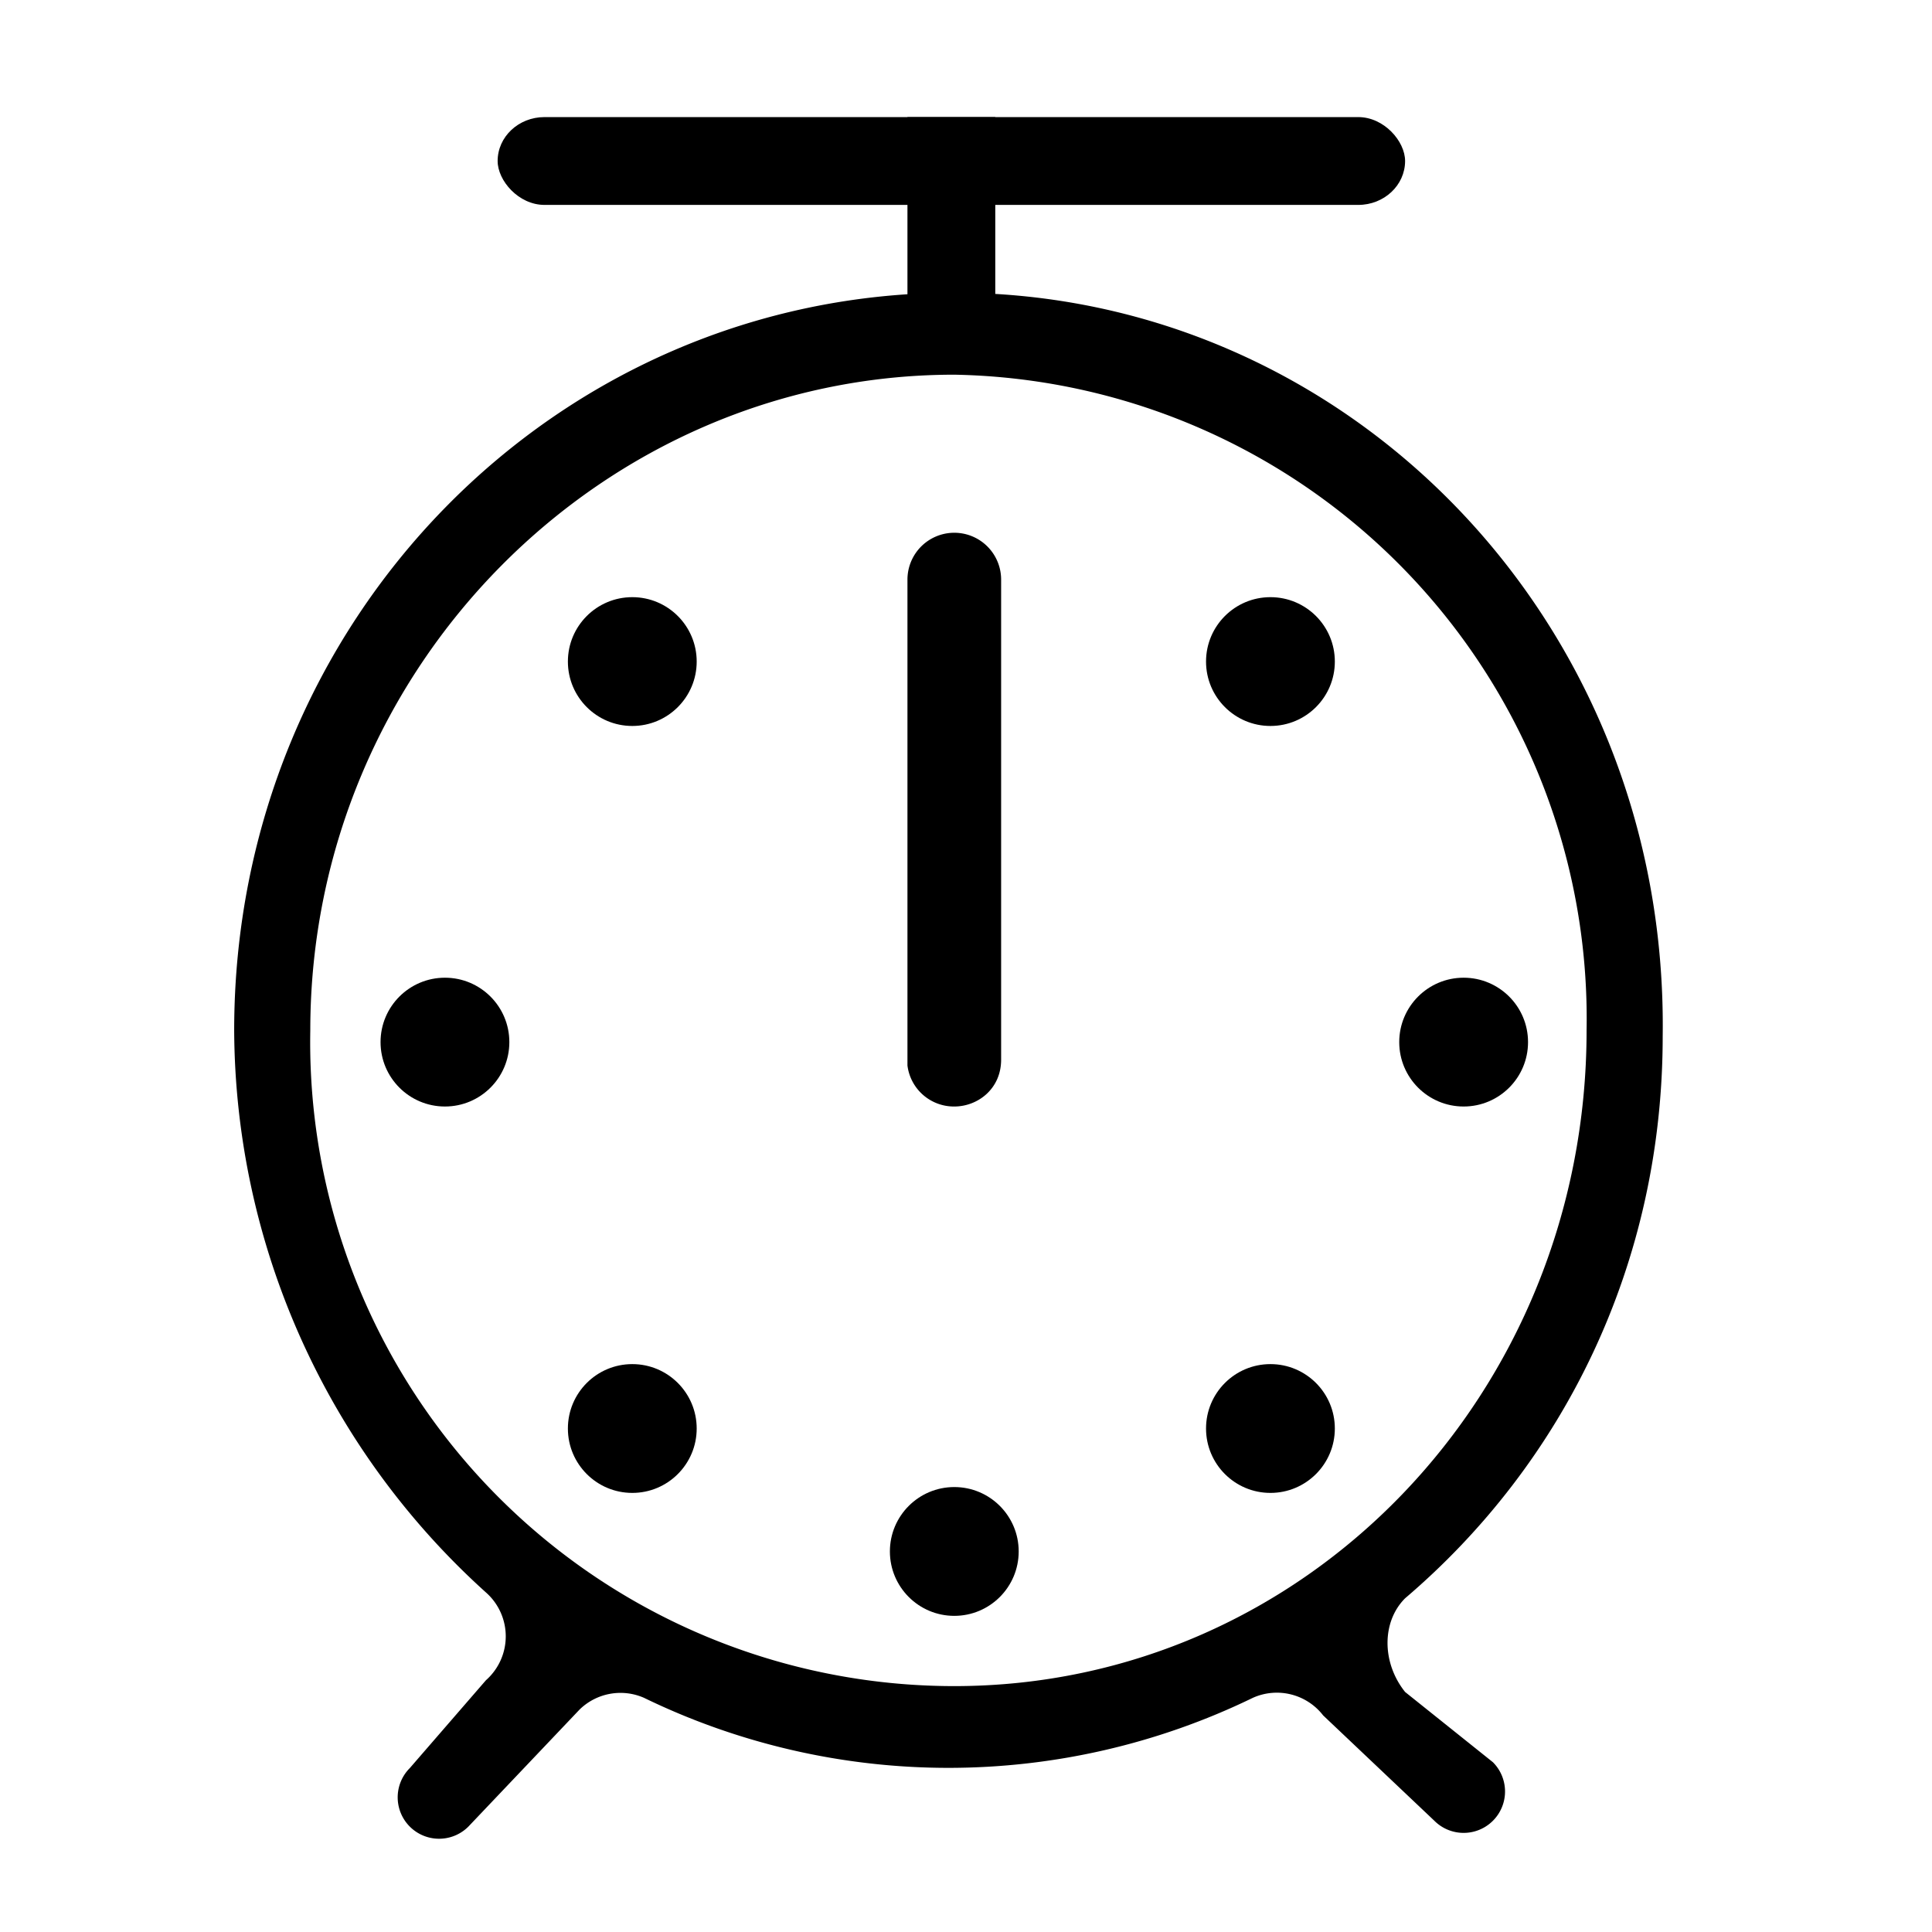 <svg width="33" height="33" viewBox="0 0 33 33" xmlns="http://www.w3.org/2000/svg">
<circle cx="21.7" cy="11.3" r="1.1"/>
    <circle cx="10.8" cy="11.3" r="1.1"/>
    <circle cx="10.8" cy="24.4" r="1.1"/>
    <circle cx="16.3" cy="26.5" r="1.1"/>
    <circle cx="7.6" cy="17.8" r="1.1"/>
    <circle cx="25" cy="17.8" r="1.1"/>
    <circle cx="21.7" cy="24.4" r="1.1"/>
    <mask id="benefits-path-04">
      <path fill-rule="evenodd" clip-rule="evenodd" d="M21.4 29a1 1 0 0 1 1.2.3l1.9 1.8a.7.7 0 0 0 1-1L24 28.9c-.4-.5-.4-1.2 0-1.6 2.7-2.3 4.4-5.7 4.4-9.6C28.5 10.6 23 5 16.3 5 9.5 5 4 10.6 4 17.6a13 13 0 0 0 4.3 9.6 1 1 0 0 1 0 1.5L7 30.2a.7.7 0 1 0 1 1l1.9-2A1 1 0 0 1 11 29a11.9 11.9 0 0 0 10.4 0Zm-5.1-.2c6 0 10.8-5 10.8-11.2A11 11 0 0 0 16.3 6.4c-6 0-11 5-11 11.2a11 11 0 0 0 11 11.2Zm-.8-11.5V9.9a.8.8 0 1 1 1.6 0v8.2c0 .5-.4.8-.8.8a.8.8 0 0 1-.8-.7v-.9Z"/>
    </mask>
    <path fill-rule="evenodd" clip-rule="evenodd" d="M21.4 29a1 1 0 0 1 1.2.3l1.9 1.8a.7.7 0 0 0 1-1L24 28.9c-.4-.5-.4-1.2 0-1.6 2.7-2.3 4.4-5.7 4.4-9.6C28.5 10.6 23 5 16.3 5 9.5 5 4 10.6 4 17.6a13 13 0 0 0 4.3 9.6 1 1 0 0 1 0 1.5L7 30.2a.7.7 0 1 0 1 1l1.9-2A1 1 0 0 1 11 29a11.9 11.9 0 0 0 10.4 0Zm-5.1-.2c6 0 10.8-5 10.8-11.2A11 11 0 0 0 16.3 6.4c-6 0-11 5-11 11.2a11 11 0 0 0 11 11.2Zm-.8-11.5V9.9a.8.8 0 1 1 1.6 0v8.2c0 .5-.4.8-.8.8a.8.8 0 0 1-.8-.7v-.9Z"/>
    <path fill="none" d="m9.8 29.2 2.8 2.8-2.8-2.8ZM11 29l1.8-3.6L11 29Zm-3 2.1-3-2.8 3 2.8Zm-1-1L9.8 33l-2.9-2.8Zm17.2-1.3-2.9 2.8 2.9-2.8Zm0-1.6-2.6-3 2.7 3Zm-15.8 0-2.7 3 2.7-3Zm0 1.5L5.6 26l2.9 2.8Zm17.1 1.5 3-2.8-3 2.8Zm-1 1 3-2.9-3 2.8Zm-1.8-2L19.8 32l2.8-2.7Zm-1.2-.1-1.7-3.6 1.7 3.6Zm-1.6 3 1.8 1.8 5.7-5.6-1.8-1.8-5.7 5.5Zm8.5-4.7L27 26l-5.7 5.6 1.4 1.4 5.7-5.6Zm-1.5 2.8c3.5-3 5.7-7.6 5.7-12.6h-8c0 2.7-1.2 5-3 6.6l5.3 6Zm5.7-12.6c0-9-7.2-16.6-16.2-16.6v8c4.4 0 8.2 3.7 8.2 8.6h8ZM16.3 1C7.2 1 0 8.6 0 17.6h8C8 12.7 11.8 9 16.3 9V1ZM0 17.6c0 5 2.2 9.5 5.6 12.5l5.3-6A8.8 8.8 0 0 1 8 17.7H0ZM5.5 26l-1.4 1.5L9.8 33l1.4-1.5-5.7-5.6Zm5.3 8 1.8-2L7 26.5l-1.9 2 5.8 5.5Zm-1.6-1.3a17 17 0 0 0 7 1.6v-8c-1.2 0-2.4-.3-3.4-.8l-3.6 7.2Zm7 1.6c2.5 0 4.9-.5 7-1.5l-3.5-7.2c-1 .5-2.2.7-3.4.7v8Zm0-1.4a15 15 0 0 0 15-15.2h-8a7 7 0 0 1-7 7.2v8Zm15-15.2a15 15 0 0 0-15-15.2v8a7 7 0 0 1 7 7.2h8Zm-15-15.2A15 15 0 0 0 1.5 17.6h8a7 7 0 0 1 6.9-7.2v-8ZM1.5 17.6a15 15 0 0 0 14.9 15.2v-8a7 7 0 0 1-7-7.2h-8Zm11.7-.3v.5h8v-.5h-8Zm0 .5v.3h8v-.3h-8Zm6.4.4v-.4h-8v.4h8Zm0-.4v-.5h-8v.5h8Zm0-.5v-3.8h-8v3.8h8Zm0-3.8V9.9h-8v3.6h8Zm-6.4-3.6v3.6h8V9.9h-8Zm0 3.6v3.8h8v-3.8h-8Zm3.2-8.3a4.8 4.8 0 0 0-4.8 4.7h8c0 1.8-1.4 3.3-3.2 3.3v-8Zm-3.2 13c0-1.8 1.4-3.3 3.2-3.3v8c2.6 0 4.8-2.1 4.8-4.8h-8ZM12.6 32a3 3 0 0 1-3.4.6l3.6-7.2a5 5 0 0 0-5.9 1l5.7 5.6Zm-8.5 2a4.7 4.7 0 0 0 6.7 0L5 28.2a3.3 3.3 0 0 1 4.8 0L4 34Zm0-6.6a4.7 4.7 0 0 0 0 6.5l5.7-5.6a3.3 3.3 0 0 1 0 4.7L4 27.4ZM27 26a3 3 0 0 1-.2 4.2l-5.3-6a5 5 0 0 0-.3 7.4L27 26ZM16.3 13.2A3.2 3.2 0 0 1 13 9.9h8c0-2.6-2.2-4.7-4.8-4.7v8Zm-10.7 17a3 3 0 0 1-.1-4.3l5.7 5.6a5 5 0 0 0-.3-7.3l-5.3 6Zm22.7 3.7a4.7 4.7 0 0 0 0-6.5L22.6 33a3.3 3.3 0 0 1 0-4.7l5.7 5.6Zm-6.7 0a4.7 4.7 0 0 0 6.7 0l-5.7-5.6a3.3 3.3 0 0 1 4.7 0L21.6 34Zm-5.3-19c1.8 0 3.2 1.5 3.2 3.3h-8c0 2.6 2.1 4.7 4.8 4.7v-8Zm9.2 11.6a5 5 0 0 0-5.8-1l3.5 7.2a3 3 0 0 1-3.4-.7l5.7-5.5Z" mask="url(#benefits-path-04)"/>
    <path d="M15.5 6V2H17v4z"/>
    <rect x="8.5" y="2" width="15.5" height="1.5" rx=".8"/>
</svg>
